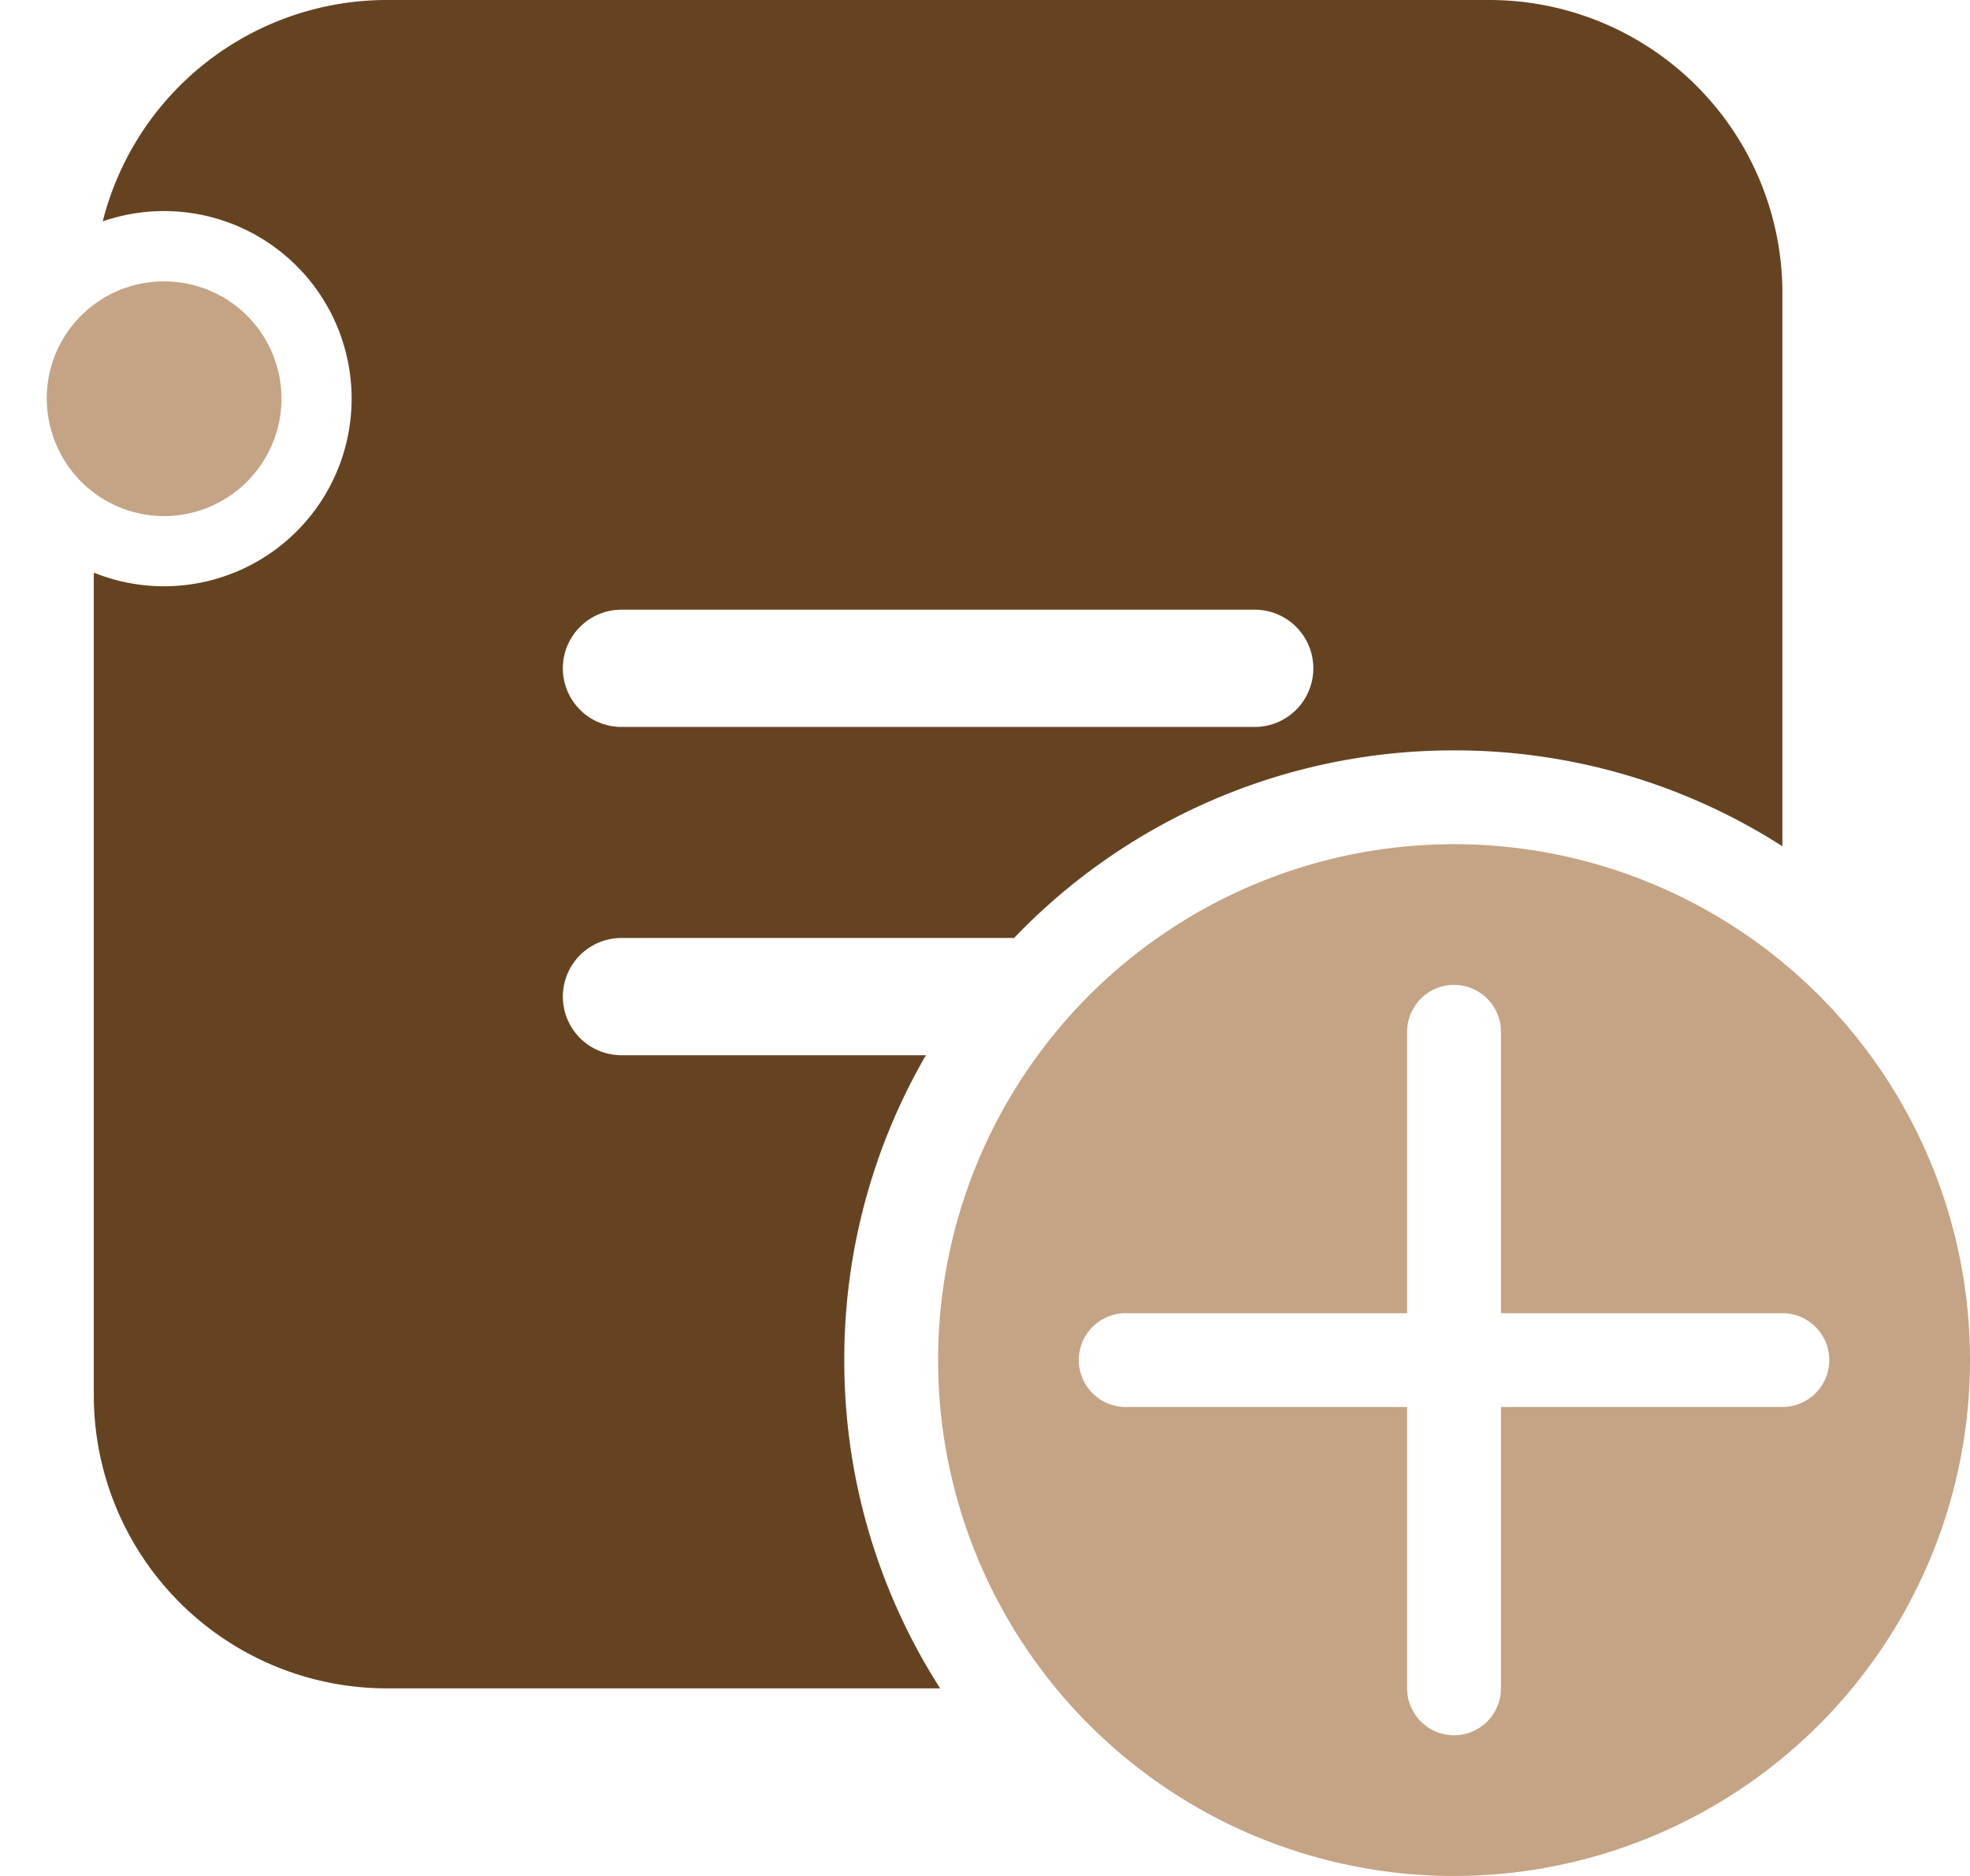 <svg fill="none"
    xmlns="http://www.w3.org/2000/svg" viewBox="0 0 21 20">
    <path d="M4.125 0a3.126 3.126 0 0 0-3.03 2.36A2 2 0 1 1 1 6.105v8.77A3.125 3.125 0 0 0 4.125 18h5.897A6.47 6.47 0 0 1 9 14.5a6.46 6.46 0 0 1 .87-3.25H6.625a.625.625 0 1 1 0-1.25h4.185a6.48 6.48 0 0 1 4.69-2A6.47 6.47 0 0 1 19 9.022V3.125A3.125 3.125 0 0 0 15.875 0zM6 7.125c0-.345.28-.625.625-.625h6.75a.625.625 0 0 1 0 1.25h-6.75A.625.625 0 0 1 6 7.125" fill="#654321"/>
    <path d="M1.75 3A1.248 1.248 0 0 0 .595 4.729a1.248 1.248 0 0 0 2.039.405A1.25 1.25 0 0 0 1.75 3M21 14.5a5.5 5.5 0 1 1-11 0 5.5 5.5 0 0 1 11 0M16 11a.5.5 0 0 0-1 0v3h-3a.5.5 0 0 0 0 1h3v3a.5.5 0 0 0 1 0v-3h3a.5.5 0 0 0 0-1h-3z" fill="#C4A484"/>
</svg>
